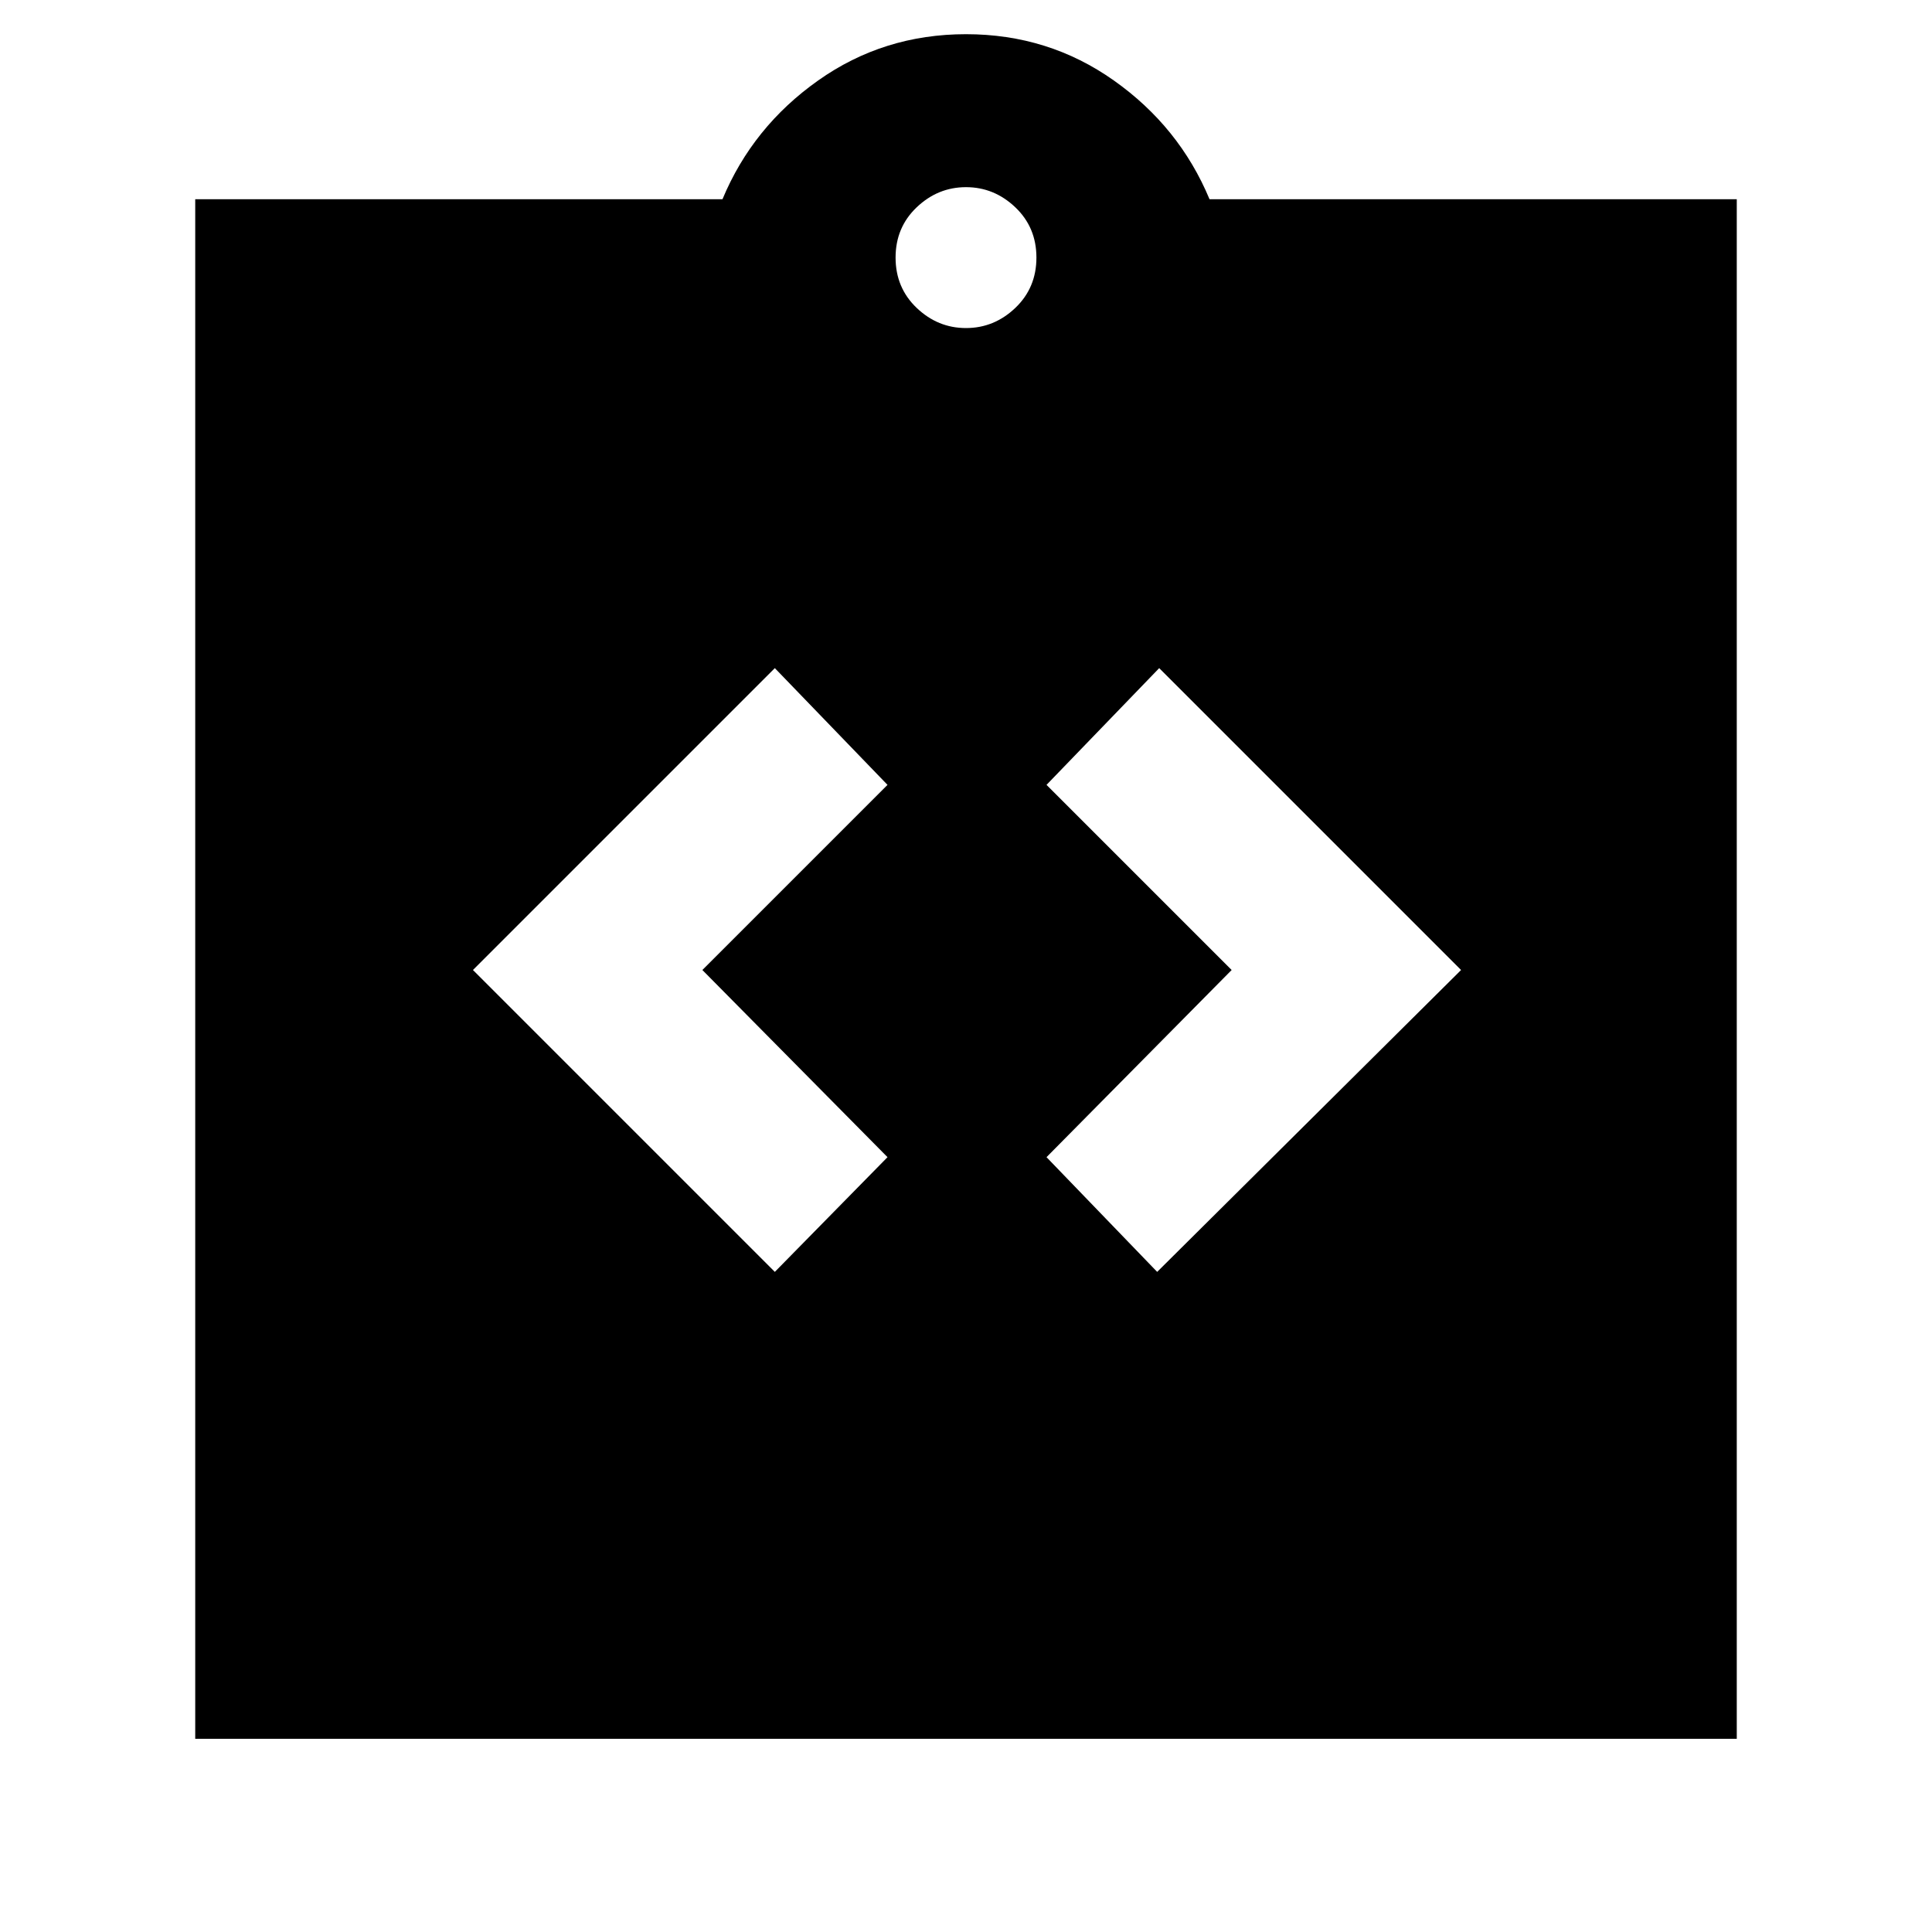 <svg xmlns="http://www.w3.org/2000/svg" height="40" width="40"><path d="m16.042 26.333 2.333-2.375-3.833-3.875 3.833-3.833-2.333-2.417-6.25 6.25Zm7.916 0 6.292-6.25-6.25-6.25-2.333 2.417 3.833 3.833-3.833 3.875ZM4.042 36V4.125h10.916q.625-1.5 1.98-2.458Q18.292.708 20 .708q1.708 0 3.062.959 1.355.958 1.98 2.458h10.916V36ZM20 6.792q.583 0 1.021-.417.437-.417.437-1.042t-.437-1.041q-.438-.417-1.021-.417t-1.021.417q-.437.416-.437 1.041t.437 1.042q.438.417 1.021.417Z"/></svg>